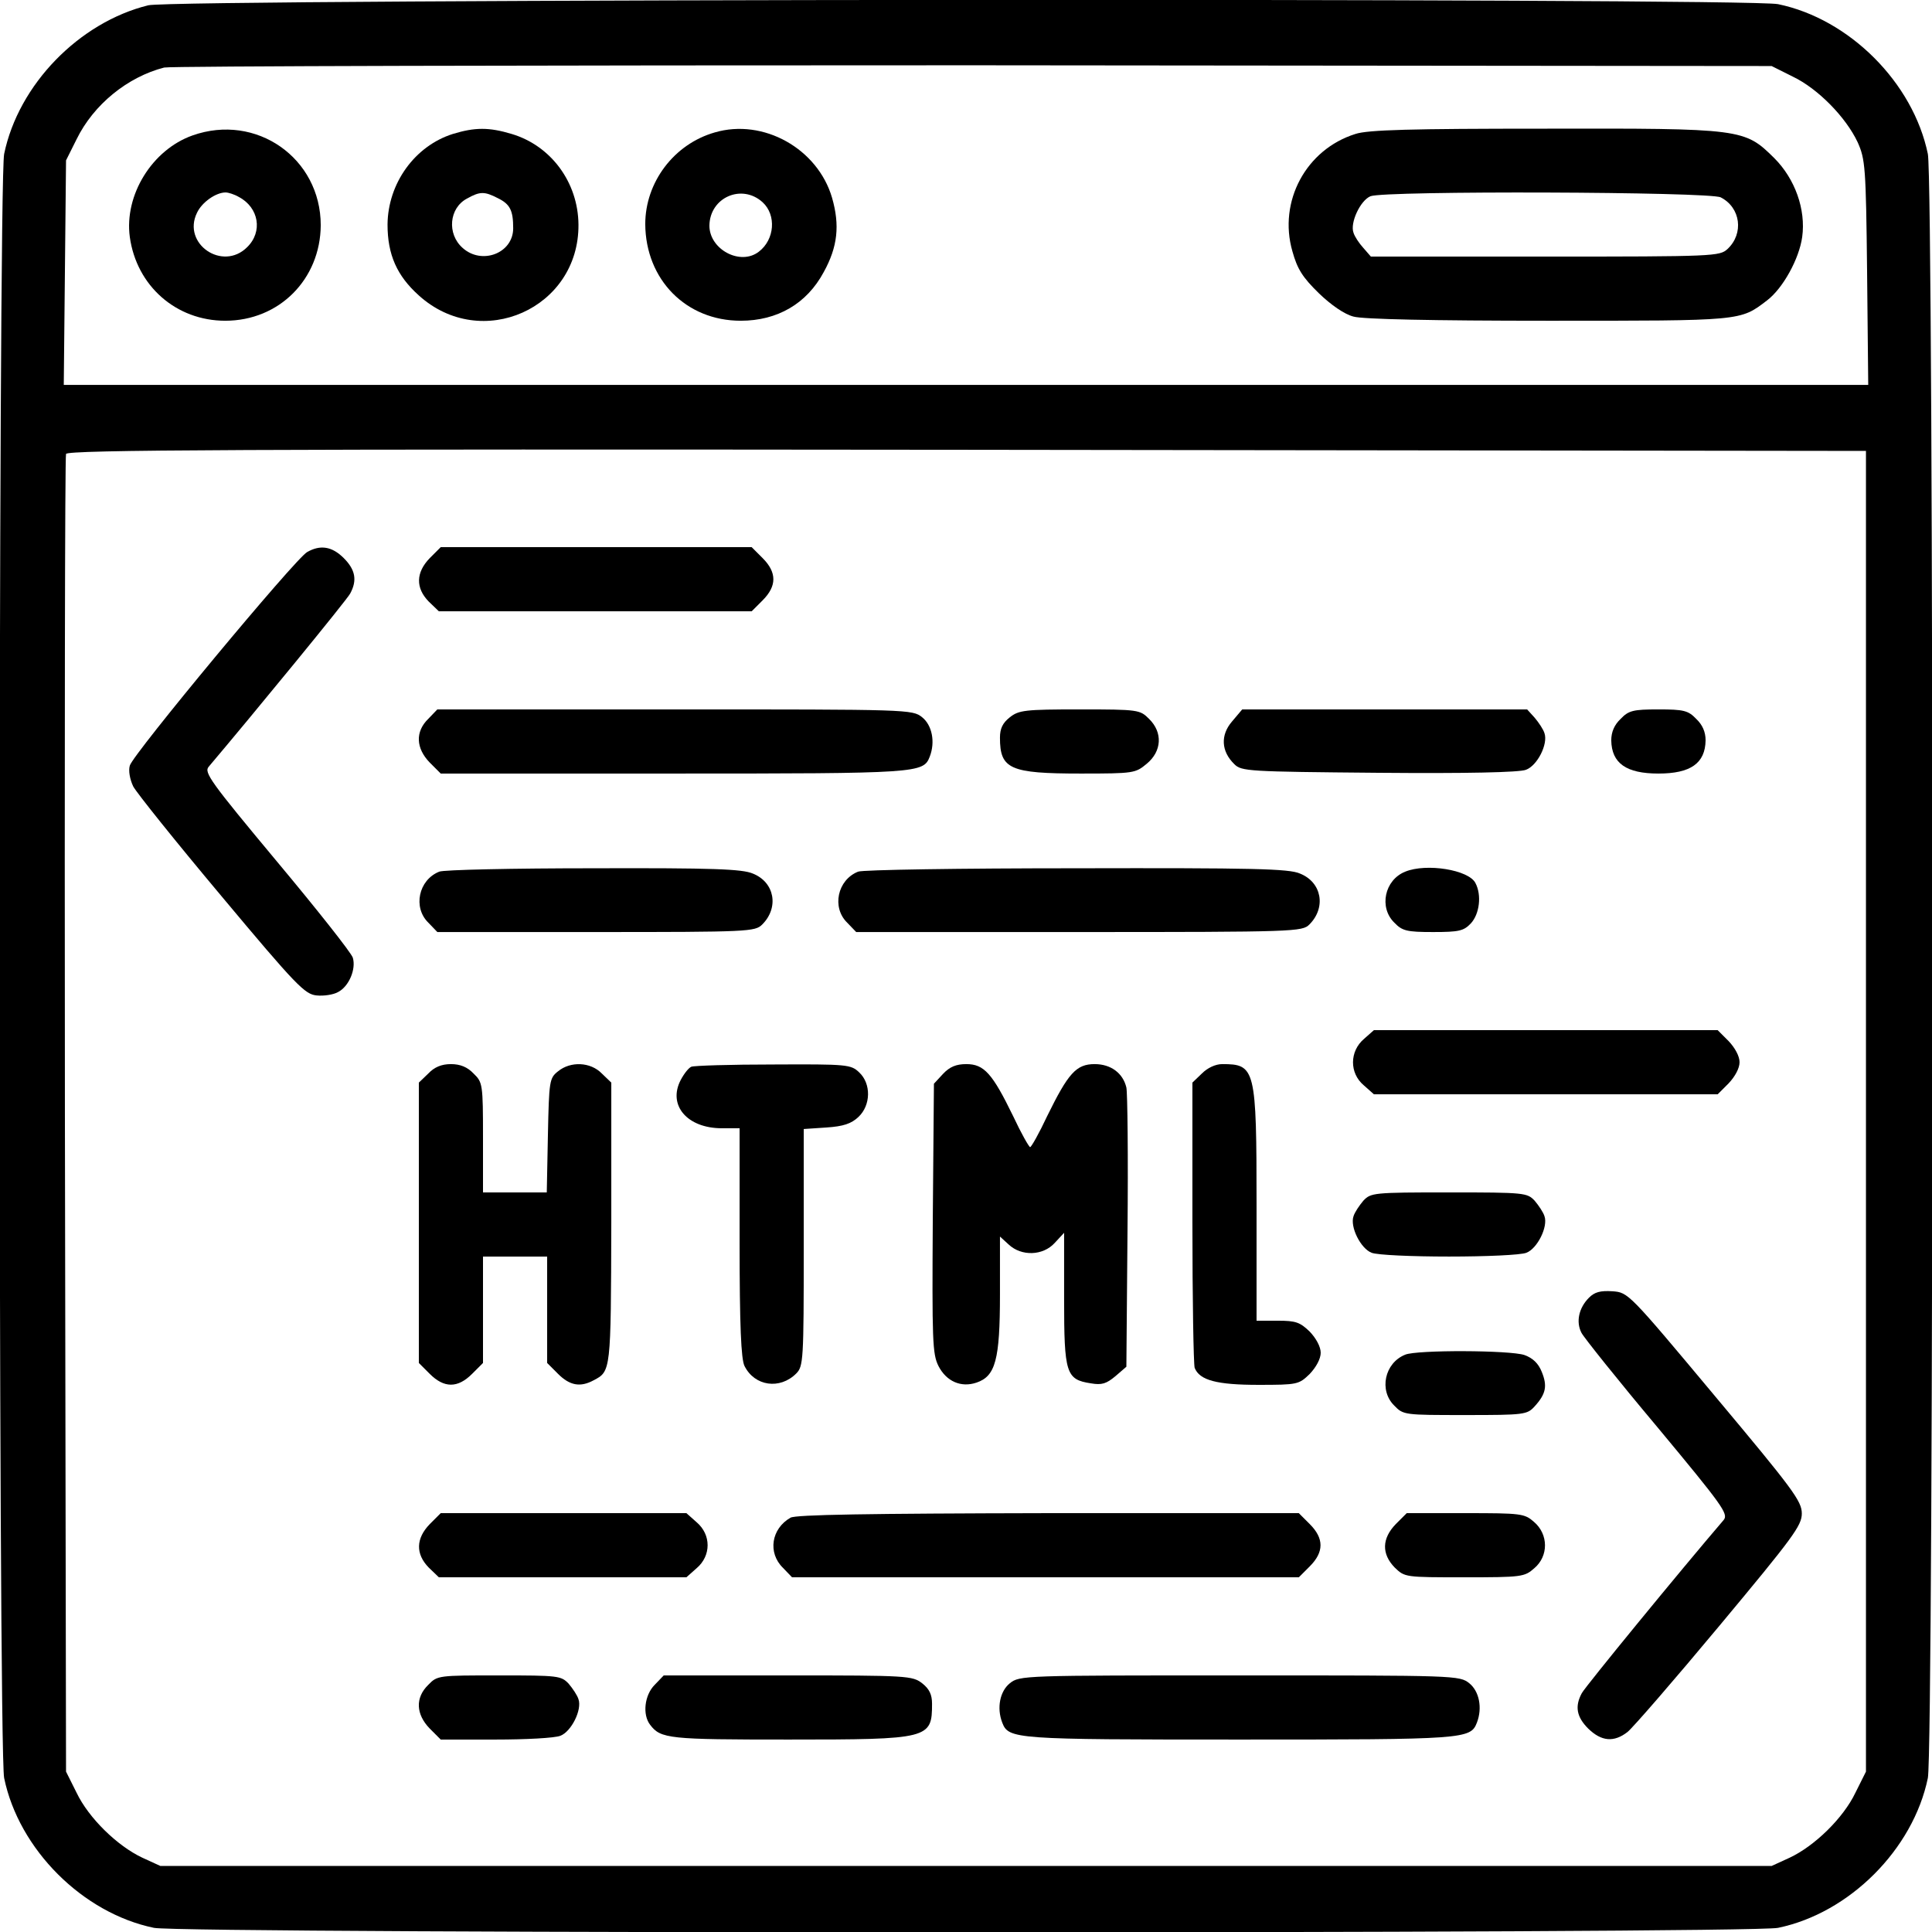 <?xml version="1.0" standalone="no"?>
<!DOCTYPE svg PUBLIC "-//W3C//DTD SVG 20010904//EN"
 "http://www.w3.org/TR/2001/REC-SVG-20010904/DTD/svg10.dtd">
<svg version="1.0" xmlns="http://www.w3.org/2000/svg"
 width="512pt" height="512pt" viewBox="0 0 512 512"
 preserveAspectRatio="xMidYMid meet">

<g transform="translate(0,512) scale(0.1,-0.1)"
fill="#000000" stroke="none">
<path d="M393 5106 c-183 -45 -344 -210 -382 -394 -16 -75 -16 -4229 0 -4304
39 -189 208 -358 397 -397 75 -16 4229 -16 4304 0 189 39 358 208 397 397 16
75 16 4229 0 4304 -39 189 -208 358 -397 397 -81 17 -4248 14 -4319 -3z m4358
-189 c67 -32 141 -108 172 -174 20 -45 22 -64 25 -345 l3 -298 -2391 0 -2391
0 3 298 3 297 28 56 c45 92 135 165 232 190 17 4 982 6 2145 6 l2115 -2 56
-28z m194 -2742 l0 -1750 -28 -56 c-32 -67 -108 -141 -174 -172 l-48 -22
-2135 0 -2135 0 -48 22 c-66 31 -142 105 -174 172 l-28 56 -3 1740 c-1 957 0
1746 3 1752 3 11 479 13 2387 11 l2383 -3 0 -1750z"/>
<path d="M510 4761 c-107 -38 -181 -158 -166 -269 18 -130 123 -222 253 -222
143 0 252 110 253 253 0 178 -171 298 -340 238z m123 -163 c53 -28 64 -92 22
-133 -65 -65 -173 9 -133 91 13 28 50 54 76 54 7 0 23 -5 35 -12z"/>
<path d="M1200 4765 c-101 -32 -172 -131 -173 -240 0 -80 25 -136 83 -188 166
-150 425 -34 423 188 -1 112 -73 209 -177 240 -60 18 -97 18 -156 0z m119
-170 c33 -16 41 -33 41 -80 0 -66 -83 -98 -134 -52 -42 37 -36 106 12 131 34
19 46 19 81 1z"/>
<path d="M1894 4769 c-108 -31 -184 -132 -184 -243 1 -147 108 -256 253 -256
97 0 175 45 220 129 37 67 43 124 22 197 -38 130 -182 211 -311 173z m127
-185 c37 -34 32 -99 -10 -131 -49 -38 -131 6 -131 69 1 75 86 112 141 62z"/>
<path d="M3592 4765 c-131 -41 -205 -179 -167 -311 13 -47 27 -69 70 -111 32
-31 68 -56 92 -62 24 -7 208 -11 516 -11 516 0 508 -1 580 54 42 32 85 110 93
168 10 73 -19 154 -74 209 -79 78 -84 79 -611 78 -351 0 -466 -3 -499 -14z
m968 -168 c53 -27 62 -96 18 -137 -21 -19 -33 -20 -483 -20 l-462 0 -20 23
c-11 12 -23 30 -26 40 -10 26 18 86 45 97 38 15 898 12 928 -3z"/>
<path d="M814 3657 c-31 -17 -463 -537 -470 -566 -4 -13 0 -36 9 -55 9 -17
114 -148 234 -291 199 -238 221 -260 252 -263 19 -2 45 2 57 9 29 15 48 61 39
91 -4 13 -95 128 -202 256 -175 210 -193 235 -180 250 116 137 367 443 375
459 19 35 14 63 -17 94 -31 31 -62 36 -97 16z"/>
<path d="M1139 3641 c-37 -38 -38 -79 -3 -115 l27 -26 414 0 415 0 29 29 c38
38 38 74 0 112 l-29 29 -412 0 -412 0 -29 -29z"/>
<path d="M1135 3215 c-35 -34 -33 -78 4 -116 l29 -29 617 0 c651 0 662 1 679
45 15 39 6 83 -20 104 -26 21 -34 21 -656 21 l-629 0 -24 -25z"/>
<path d="M2676 3219 c-19 -15 -26 -30 -26 -54 0 -83 26 -95 214 -95 141 0 145
1 175 26 40 33 43 83 6 119 -24 24 -28 25 -183 25 -146 0 -162 -2 -186 -21z"/>
<path d="M3265 3208 c-31 -36 -29 -79 6 -113 19 -19 35 -20 383 -23 231 -2
373 1 390 8 30 11 59 68 49 97 -3 10 -15 28 -26 41 l-20 22 -378 0 -377 0 -27
-32z"/>
<path d="M4295 3215 c-17 -16 -25 -35 -25 -57 1 -61 40 -88 125 -88 85 0 124
27 125 88 0 22 -8 41 -25 57 -21 22 -33 25 -100 25 -67 0 -79 -3 -100 -25z"/>
<path d="M1164 2810 c-55 -22 -70 -95 -29 -135 l24 -25 421 0 c405 0 421 1
440 20 45 45 33 112 -25 135 -28 12 -105 15 -422 14 -213 0 -398 -4 -409 -9z"/>
<path d="M2274 2810 c-55 -22 -70 -95 -29 -135 l24 -25 591 0 c574 0 591 1
610 20 45 45 33 112 -25 135 -29 13 -126 15 -592 14 -307 0 -568 -4 -579 -9z"/>
<path d="M3724 2810 c-55 -22 -70 -95 -29 -135 21 -22 33 -25 103 -25 69 0 81
3 100 23 23 25 29 75 12 107 -18 35 -130 53 -186 30z"/>
<path d="M3615 2367 c-39 -33 -39 -91 -1 -123 l27 -24 455 0 456 0 29 29 c17
18 29 40 29 56 0 16 -12 38 -29 56 l-29 29 -456 0 -455 0 -26 -23z"/>
<path d="M1135 2275 l-25 -24 0 -371 0 -372 29 -29 c38 -38 74 -38 112 0 l29
29 0 141 0 141 85 0 85 0 0 -141 0 -141 29 -29 c31 -31 59 -36 94 -17 46 24
46 23 47 416 l0 373 -25 24 c-30 31 -83 33 -116 6 -23 -18 -24 -25 -27 -170
l-3 -151 -85 0 -84 0 0 145 c0 142 -1 147 -25 170 -16 17 -35 25 -60 25 -25 0
-44 -8 -60 -25z"/>
<path d="M1832 2293 c-7 -3 -19 -18 -28 -35 -35 -67 17 -128 109 -128 l47 0 0
-302 c0 -222 4 -310 13 -328 27 -54 94 -63 137 -20 19 19 20 35 20 334 l0 314
60 4 c45 3 66 10 85 28 33 31 34 88 2 118 -22 21 -31 22 -228 21 -112 0 -210
-3 -217 -6z"/>
<path d="M2499 2274 l-24 -26 -3 -356 c-2 -325 -1 -360 15 -392 21 -41 60 -58
101 -44 50 17 62 60 62 233 l0 154 23 -21 c34 -32 91 -30 122 4 l25 27 0 -175
c0 -198 5 -214 71 -224 29 -5 41 -1 65 19 l29 25 3 359 c2 197 0 368 -3 381
-9 38 -41 62 -84 62 -49 0 -70 -24 -126 -138 -21 -45 -42 -82 -45 -82 -3 0
-24 37 -45 82 -55 113 -77 138 -124 138 -27 0 -44 -7 -62 -26z"/>
<path d="M3185 2275 l-25 -24 0 -370 c0 -203 3 -377 6 -386 13 -33 59 -45 169
-45 104 0 107 1 136 29 17 18 29 40 29 56 0 16 -12 38 -29 56 -26 25 -37 29
-85 29 l-56 0 0 305 c0 364 -3 375 -91 375 -18 0 -39 -10 -54 -25z"/>
<path d="M3613 1938 c-11 -13 -23 -31 -26 -41 -10 -28 19 -86 48 -97 15 -6
107 -10 205 -10 98 0 190 4 205 10 29 11 58 69 48 97 -3 10 -15 28 -26 41 -20
21 -26 22 -227 22 -201 0 -207 -1 -227 -22z"/>
<path d="M4211 1681 c-27 -27 -35 -64 -20 -93 6 -12 97 -126 202 -251 172
-207 188 -229 175 -245 -114 -133 -368 -443 -376 -459 -19 -35 -14 -63 17 -94
35 -34 68 -37 104 -9 14 11 124 138 244 282 195 234 218 265 218 297 0 33 -24
65 -230 311 -229 274 -230 275 -272 278 -32 2 -47 -2 -62 -17z"/>
<path d="M3724 1530 c-55 -22 -70 -95 -29 -135 24 -25 27 -25 188 -25 157 0
164 1 184 23 30 33 34 54 19 91 -9 23 -24 37 -46 45 -38 13 -285 14 -316 1z"/>
<path d="M1139 1081 c-37 -38 -38 -79 -3 -115 l27 -26 328 0 328 0 27 24 c39
33 39 89 0 122 l-27 24 -325 0 -326 0 -29 -29z"/>
<path d="M2095 1098 c-51 -29 -61 -93 -20 -133 l24 -25 671 0 672 0 29 29 c38
38 38 74 0 112 l-29 29 -664 0 c-480 -1 -669 -4 -683 -12z"/>
<path d="M3699 1081 c-37 -38 -38 -79 -3 -115 27 -26 27 -26 185 -26 152 0
159 1 185 24 38 32 38 90 -1 123 -25 22 -34 23 -181 23 l-156 0 -29 -29z"/>
<path d="M1135 655 c-35 -34 -33 -78 4 -116 l29 -29 146 0 c79 0 156 4 171 10
29 11 58 69 48 97 -3 10 -15 28 -26 41 -20 21 -27 22 -184 22 -161 0 -164 0
-188 -25z"/>
<path d="M1735 655 c-27 -27 -33 -79 -12 -106 28 -37 50 -39 367 -39 373 0
380 2 380 95 0 24 -7 39 -26 54 -26 20 -38 21 -356 21 l-329 0 -24 -25z"/>
<path d="M2676 659 c-26 -21 -35 -65 -20 -104 17 -44 31 -45 629 -45 598 0
612 1 629 45 15 39 6 83 -20 104 -26 21 -35 21 -609 21 -574 0 -583 0 -609
-21z"/>
</g>
</svg>
